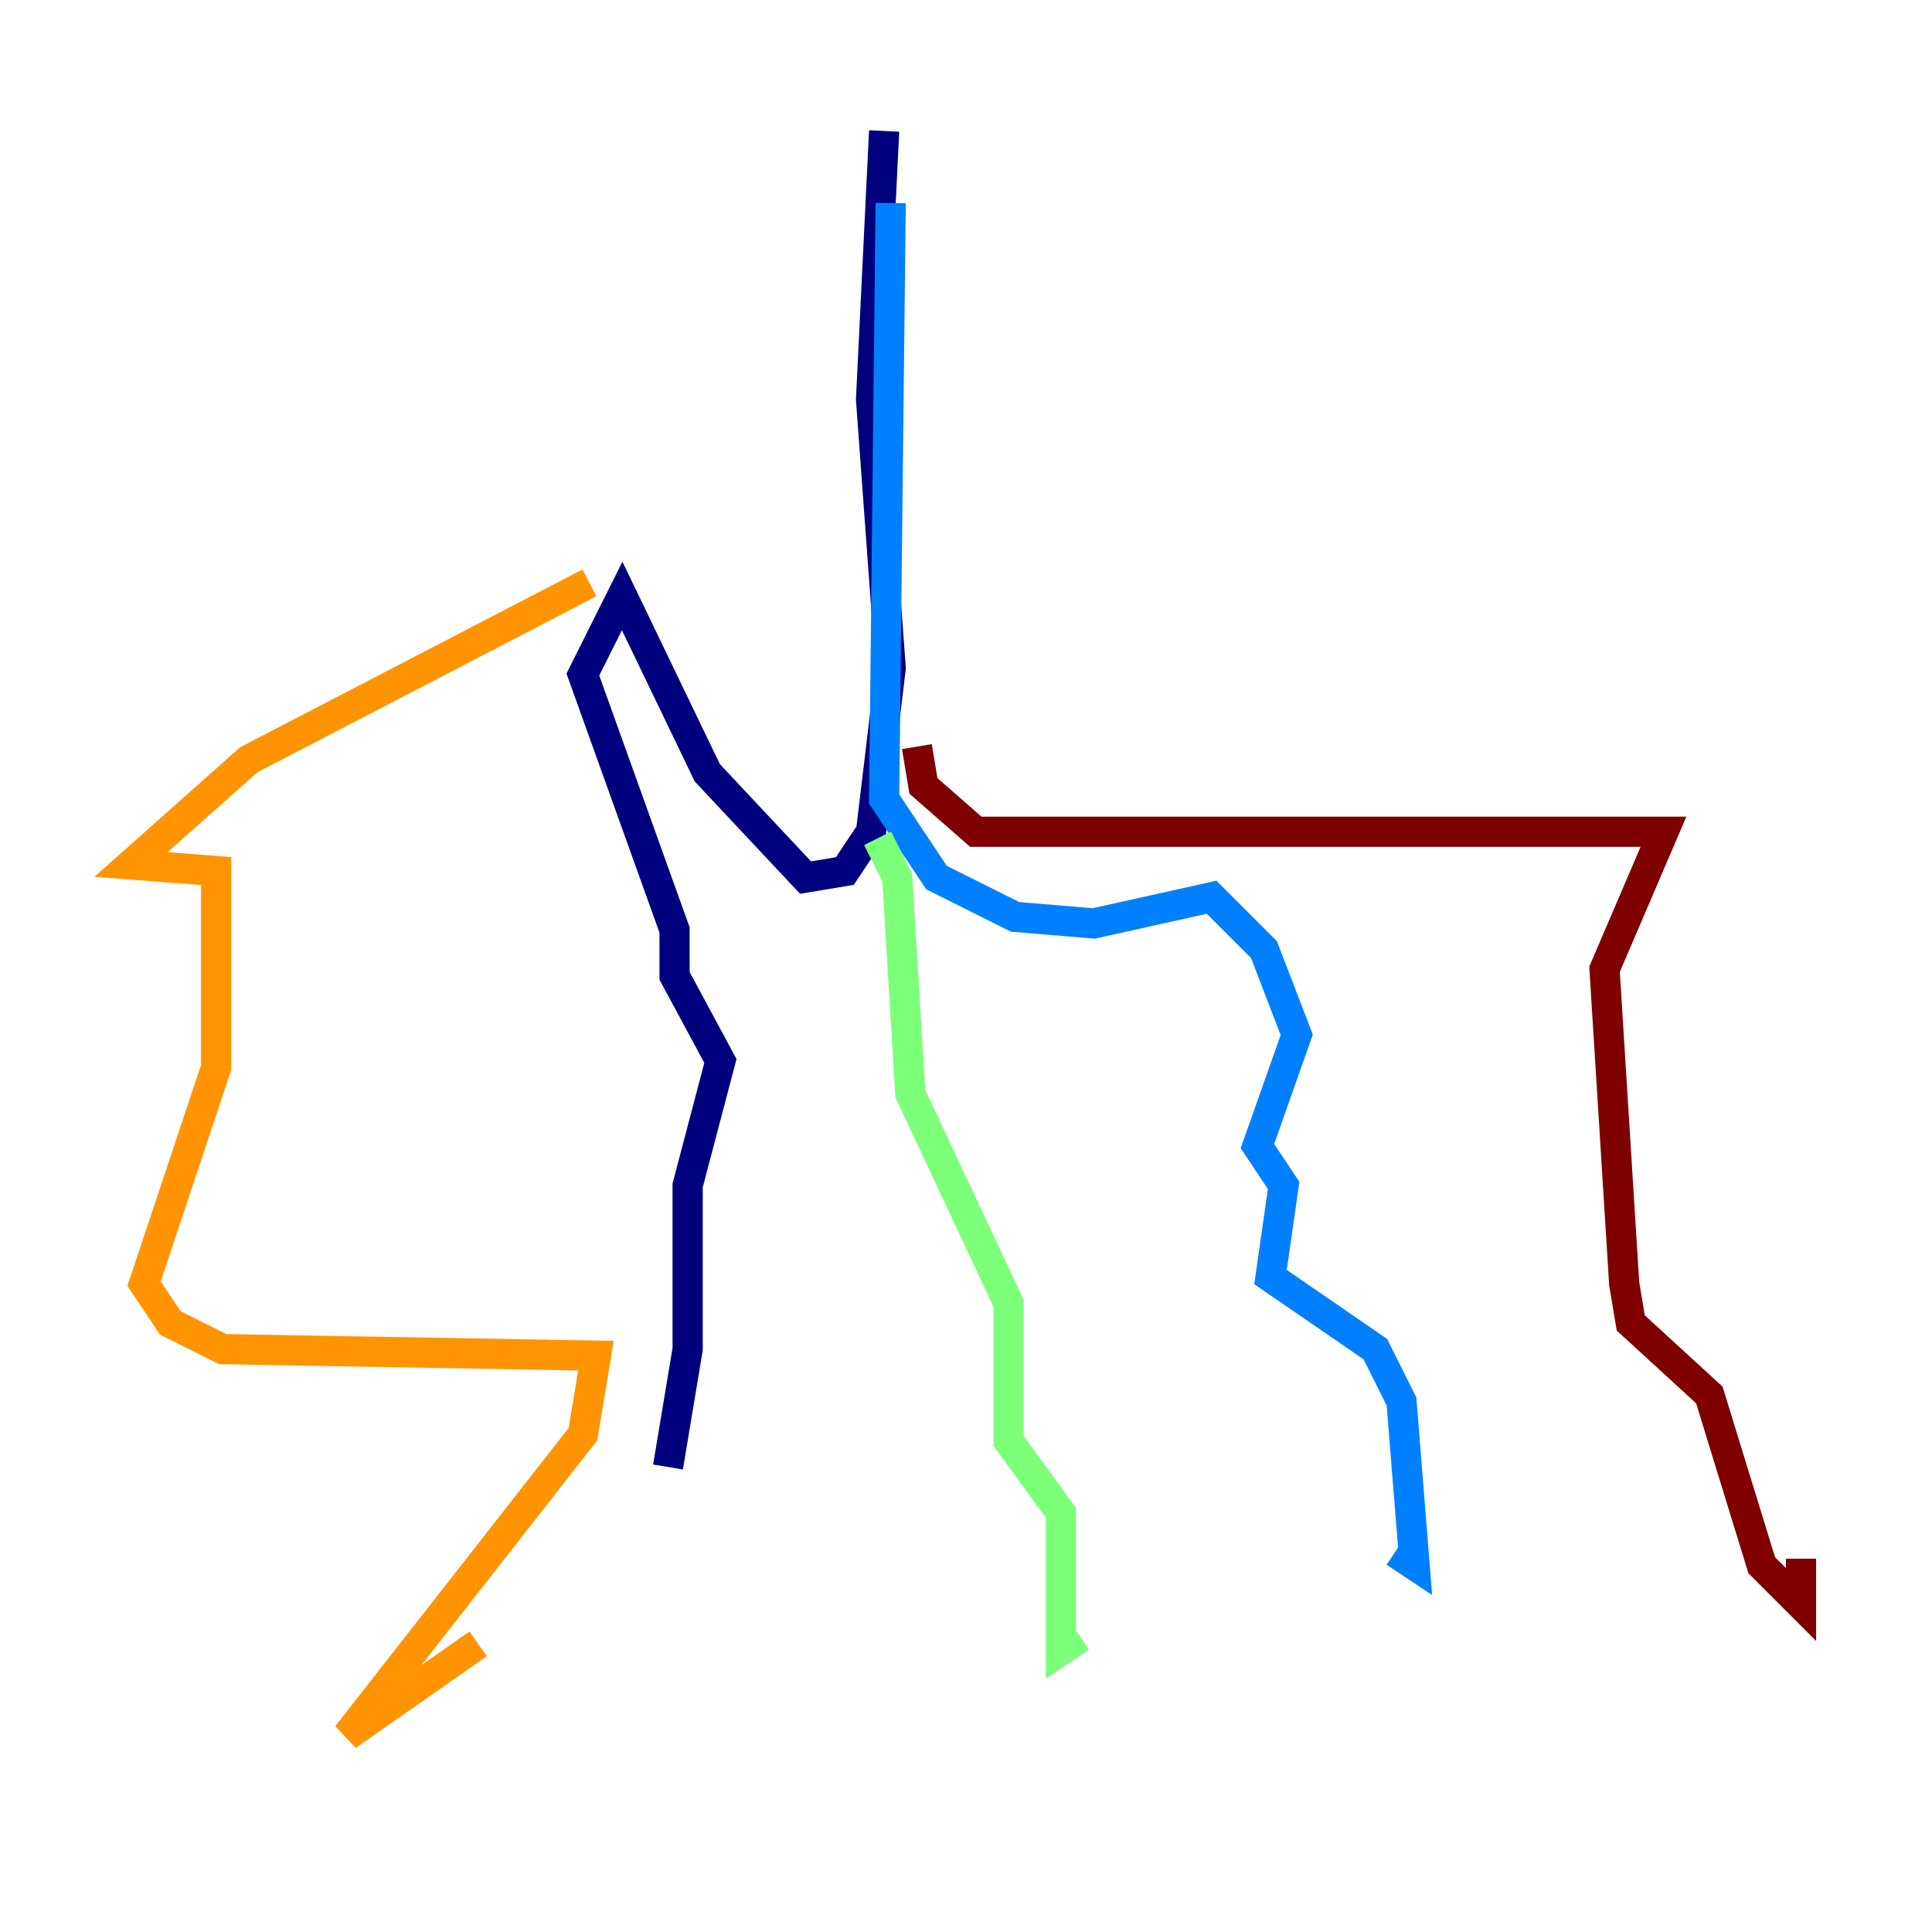 <?xml version="1.0" encoding="utf-8" ?>
<svg baseProfile="tiny" height="128" version="1.2" viewBox="0,0,128,128" width="128" xmlns="http://www.w3.org/2000/svg" xmlns:ev="http://www.w3.org/2001/xml-events" xmlns:xlink="http://www.w3.org/1999/xlink"><defs /><polyline fill="none" points="58.576,8.678 57.709,26.468 59.01,44.258 57.709,55.105 55.973,57.709 53.37,58.142 46.861,51.2 41.22,39.485 38.617,44.691 44.691,61.614 44.691,64.651 47.729,70.291 45.559,78.536 45.559,89.383 44.258,97.193" stroke="#00007f" stroke-width="2" /><polyline fill="none" points="59.01,13.451 58.576,52.936 62.047,58.142 67.254,60.746 72.461,61.18 80.271,59.444 83.742,62.915 85.912,68.556 83.308,75.932 85.044,78.536 84.176,84.61 91.119,89.383 92.854,92.854 93.722,103.702 92.42,102.834" stroke="#0080ff" stroke-width="2" /><polyline fill="none" points="58.142,55.539 59.444,58.142 60.312,72.461 66.82,86.346 66.82,95.458 70.291,100.231 70.291,109.342 71.593,108.475" stroke="#7cff79" stroke-width="2" /><polyline fill="none" points="39.051,38.617 16.488,50.332 8.678,57.275 14.319,57.709 14.319,70.725 9.546,85.044 11.281,87.647 14.752,89.383 39.485,89.817 38.617,95.024 22.997,114.983 31.675,108.909" stroke="#ff9400" stroke-width="2" /><polyline fill="none" points="60.746,49.464 61.18,52.068 64.651,55.105 110.21,55.105 106.305,64.217 107.607,85.044 108.041,87.647 113.248,92.42 116.719,103.702 119.322,106.305 119.322,103.268" stroke="#7f0000" stroke-width="2" /></svg>